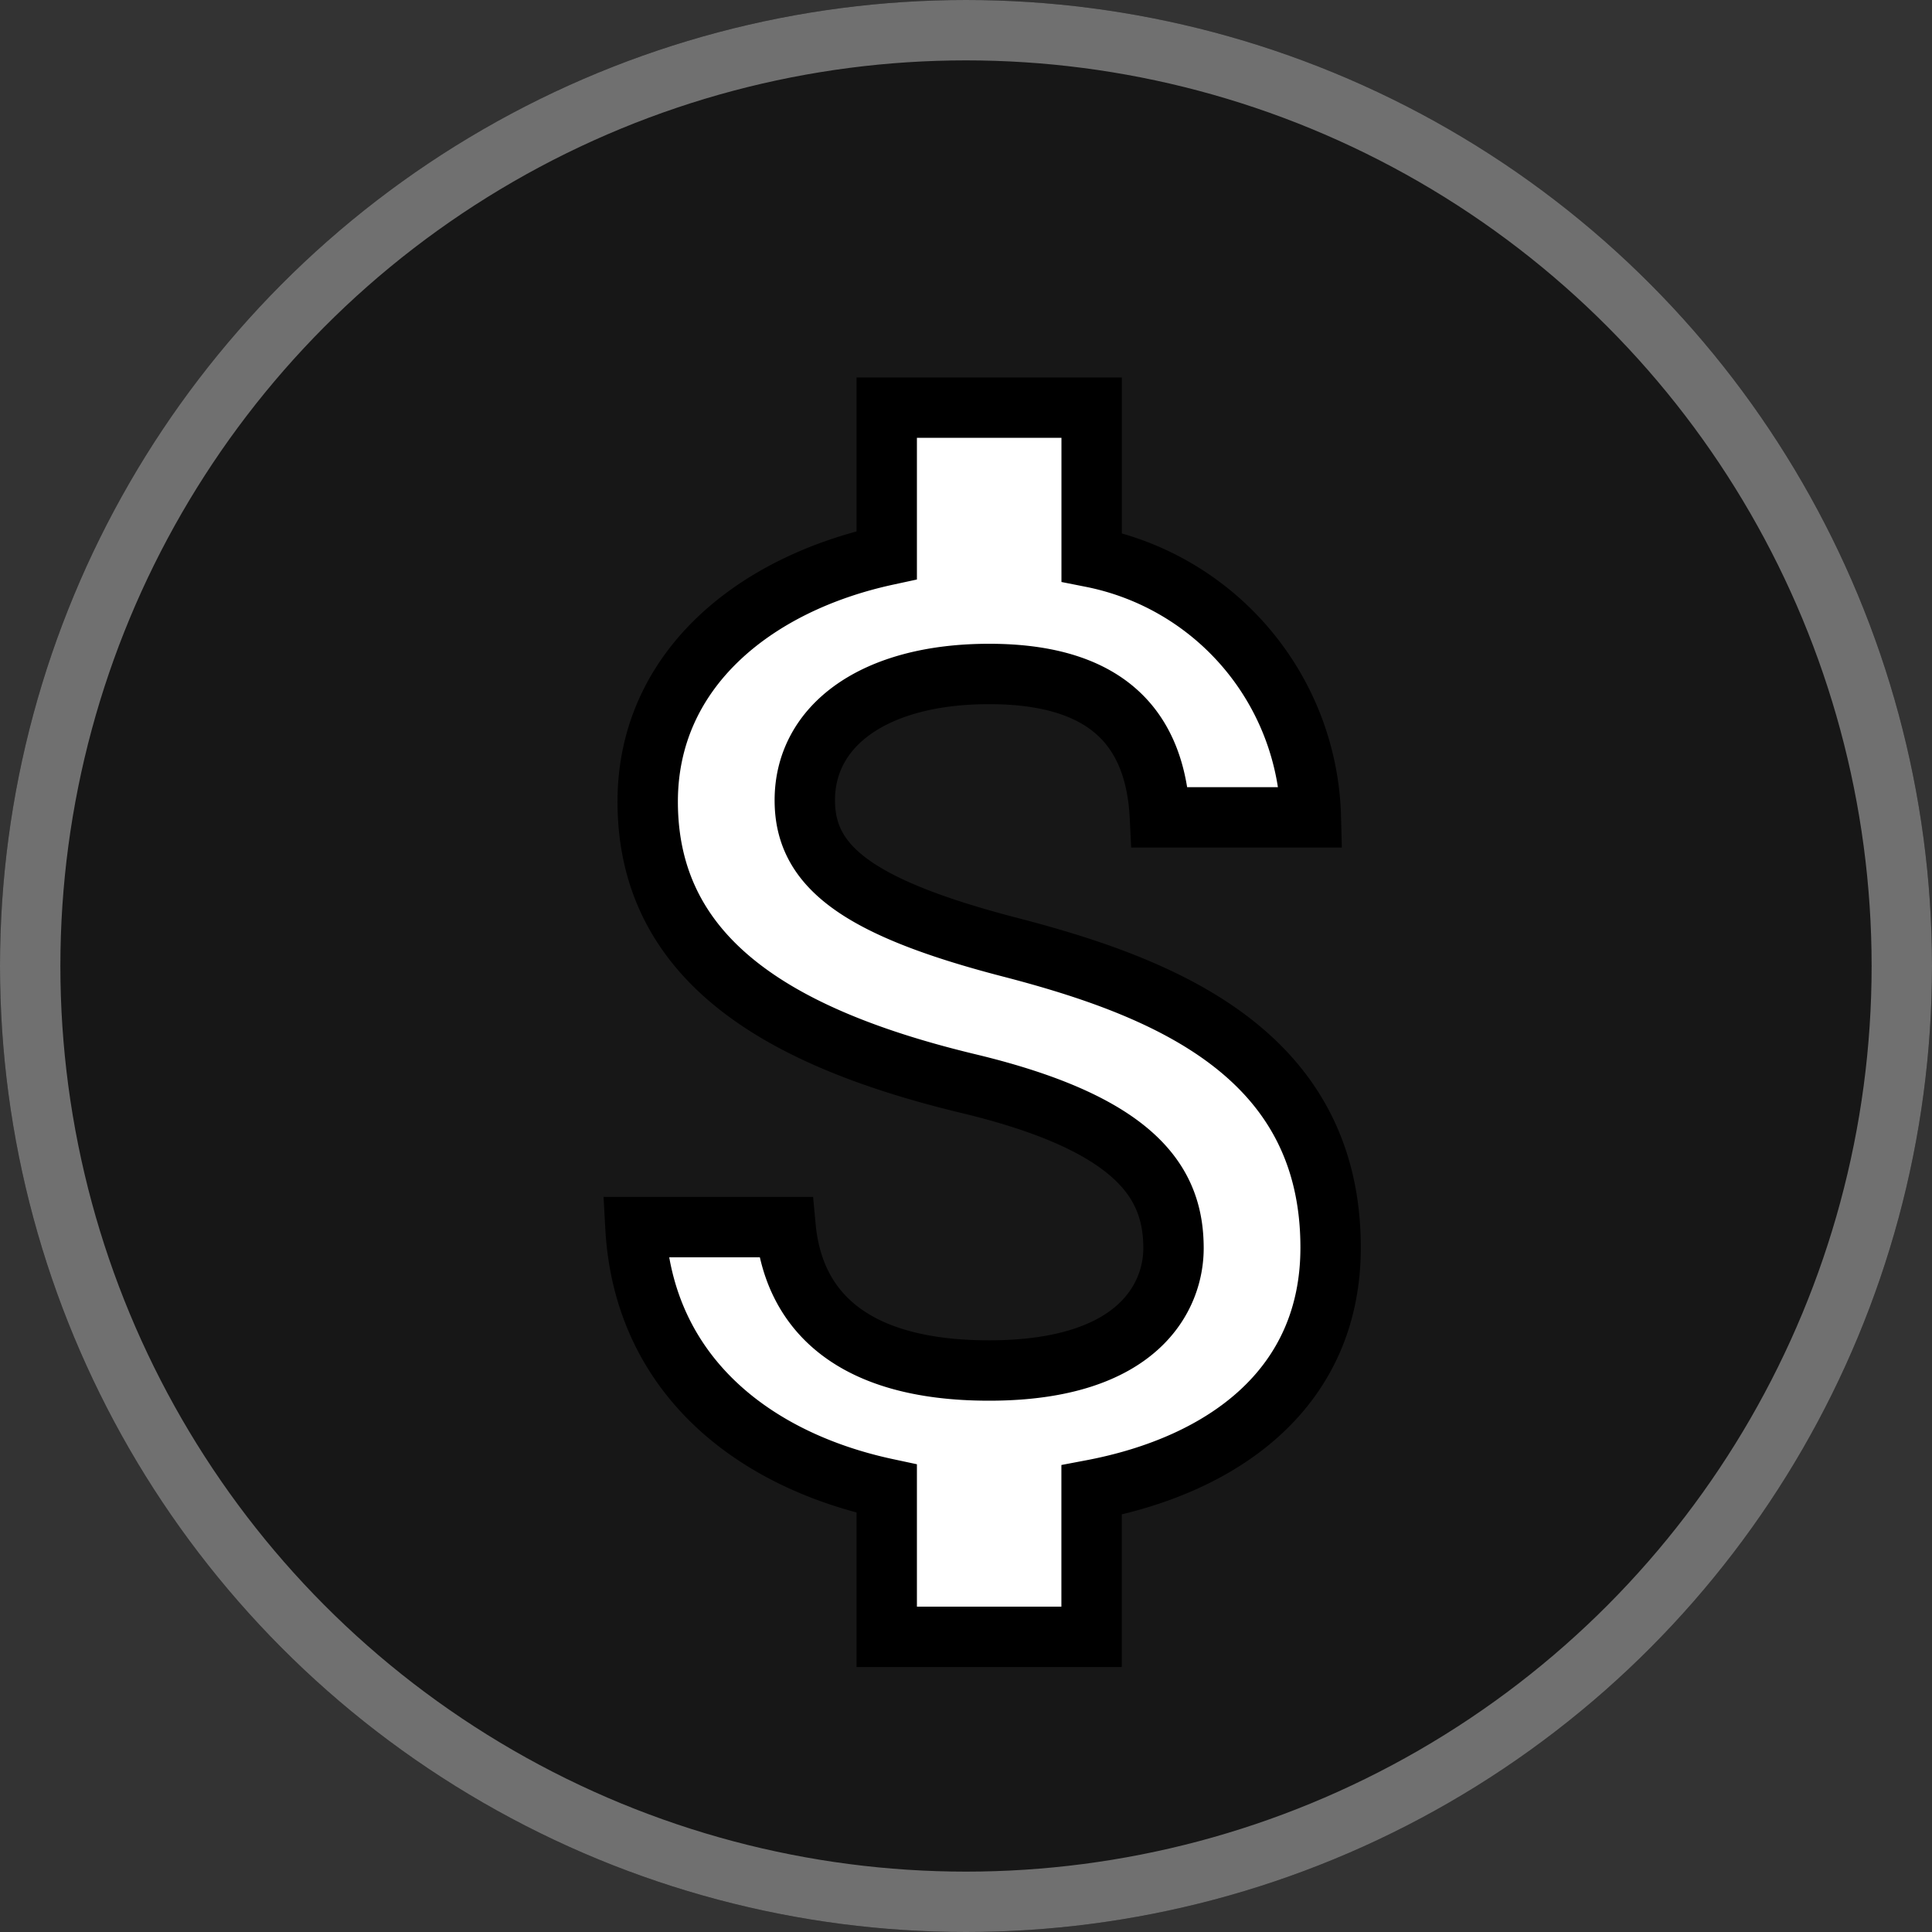 <svg xmlns="http://www.w3.org/2000/svg" width="32" height="32" viewBox="0 0 32 32">
  <rect x="0" y="0" width="32" height="32" fill="#333333" stroke="none"/>
  <g id="logo_dollars" data-name="logo dollars" transform="translate(-0.184 -0.183)">
    <g id="Ellipse_2" data-name="Ellipse 2" transform="translate(0.184 0.183)" fill="#171717" stroke="#707070" stroke-width="1">
      <circle cx="16" cy="16" r="16" stroke="none"/>
      <circle cx="16" cy="16" r="15.5" fill="none"/>
    </g>
    <path id="Icon_material-attach-money" data-name="Icon material-attach-money" d="M15.678,13.435c-2.568-.667-3.393-1.357-3.393-2.432,0-1.233,1.142-2.092,3.054-2.092,2.013,0,2.76.961,2.828,2.375h2.5a4.509,4.509,0,0,0-3.631-4.309V4.5H13.642V6.943c-2.194.475-3.959,1.9-3.959,4.083,0,2.613,2.16,3.913,5.316,4.671,2.828.679,3.393,1.674,3.393,2.726,0,.78-.554,2.025-3.054,2.025-2.33,0-3.246-1.041-3.371-2.375H9.48c.136,2.477,1.991,3.868,4.162,4.332v2.454h3.393V22.427c2.206-.418,3.959-1.7,3.959-4.015C20.994,15.2,18.246,14.1,15.678,13.435Z" transform="translate(1.229 2.435)" fill="#fff" stroke="#000" stroke-width="1"/>
  </g>
</svg>
